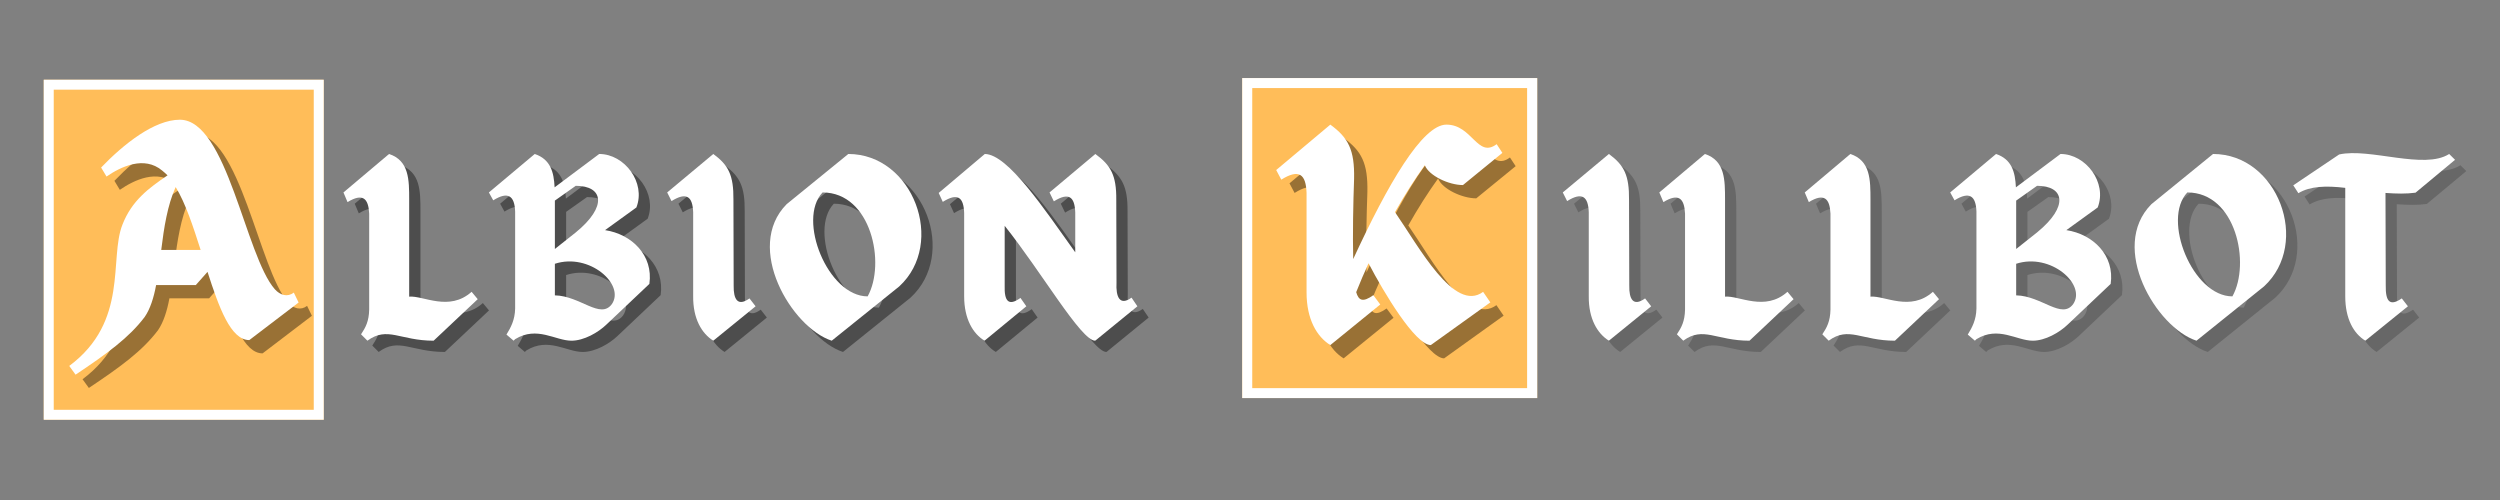 <svg xmlns="http://www.w3.org/2000/svg" xmlns:xlink="http://www.w3.org/1999/xlink" width="500" zoomAndPan="magnify" viewBox="0 0 375 75" height="100" preserveAspectRatio="xMidYMid meet" version="1.0"><rect x="0" y="0" width="375" height="75" fill="#808080" stroke="none"/><defs><g/><clipPath id="id1"><path d="M 6.559 11.957 L 48.559 11.957 L 48.559 62.957 L 6.559 62.957 Z M 6.559 11.957 " clip-rule="nonzero"/></clipPath><clipPath id="id2"><path d="M 6.562 11.957 L 48.559 11.957 L 48.559 62.957 L 6.562 62.957 Z M 6.562 11.957 " clip-rule="nonzero"/></clipPath><clipPath id="id3"><path d="M 186.332 11.707 L 230.582 11.707 L 230.582 59.707 L 186.332 59.707 Z M 186.332 11.707 " clip-rule="nonzero"/></clipPath><clipPath id="id4"><path d="M 186.332 11.711 L 230.582 11.711 L 230.582 59.707 L 186.332 59.707 Z M 186.332 11.711 " clip-rule="nonzero"/></clipPath></defs><g clip-path="url(#id1)"><path fill="#ffbd59" d="M 6.562 11.957 L 48.559 11.957 L 48.559 62.957 L 6.562 62.957 L 6.562 11.957 " fill-opacity="1" fill-rule="nonzero"/></g><g clip-path="url(#id2)"><path stroke-linecap="butt" transform="matrix(0.749, 0, 0, 0.749, 6.561, 11.955)" fill="none" stroke-linejoin="miter" d="M 0.002 0.002 L 56.075 0.002 L 56.075 68.111 L 0.002 68.111 L 0.002 0.002 " stroke="#ffffff" stroke-width="4" stroke-opacity="1" stroke-miterlimit="4"/></g><g fill="#000000" fill-opacity="0.4"><g transform="translate(13.192, 53.006)"><g><path d="M 32.871 -7.125 C 31.926 -6.402 30.844 -6.719 30.031 -7.621 C 25.613 -12.625 22.863 -33.055 15.781 -33.055 C 11.949 -33.055 7.352 -29.402 3.969 -25.883 L 4.781 -24.531 C 6.945 -26.02 10.418 -27.688 13.121 -25.434 C 13.395 -25.207 13.664 -24.98 13.934 -24.711 C 11.137 -22.816 8.566 -20.922 7.168 -17.316 C 5.141 -12.219 8.16 -2.797 -0.812 3.879 L 0.137 5.188 C 4.871 2.027 8.16 -0.359 10.508 -3.473 C 11.316 -4.645 11.859 -6.312 12.219 -8.254 L 18.172 -8.254 L 19.93 -10.234 C 21.645 -4.914 23.402 0 26.199 0 L 33.594 -5.637 Z M 12.988 -13.527 C 13.395 -16.863 13.934 -20.293 15.152 -22.953 C 16.641 -20.516 17.766 -17.047 18.895 -13.527 Z M 12.988 -13.527 "/></g></g></g><g fill="#ffffff" fill-opacity="1"><g transform="translate(11.198, 51.013)"><g><path d="M 32.871 -7.125 C 31.926 -6.402 30.844 -6.719 30.031 -7.621 C 25.613 -12.625 22.863 -33.055 15.781 -33.055 C 11.949 -33.055 7.352 -29.402 3.969 -25.883 L 4.781 -24.531 C 6.945 -26.02 10.418 -27.688 13.121 -25.434 C 13.395 -25.207 13.664 -24.98 13.934 -24.711 C 11.137 -22.816 8.566 -20.922 7.168 -17.316 C 5.141 -12.219 8.16 -2.797 -0.812 3.879 L 0.137 5.188 C 4.871 2.027 8.16 -0.359 10.508 -3.473 C 11.316 -4.645 11.859 -6.312 12.219 -8.254 L 18.172 -8.254 L 19.93 -10.234 C 21.645 -4.914 23.402 0 26.199 0 L 33.594 -5.637 Z M 12.988 -13.527 C 13.395 -16.863 13.934 -20.293 15.152 -22.953 C 16.641 -20.516 17.766 -17.047 18.895 -13.527 Z M 12.988 -13.527 "/></g></g></g><g fill="#000000" fill-opacity="0.4"><g transform="translate(54.125, 52.794)"><g><path d="M 18.305 -7.336 C 14.941 -4.316 11.043 -6.801 8.941 -6.609 L 8.941 -21.133 C 8.941 -24.113 8.941 -27.016 5.922 -28.008 L -0.918 -22.238 L -0.305 -20.789 C 1.949 -22.164 2.828 -21.398 2.941 -19.066 L 2.941 -4.66 C 2.902 -2.902 2.406 -1.988 1.719 -0.957 L 2.676 0 C 5.695 -2.215 7.566 0 12.609 0 L 19.223 -6.23 Z M 18.305 -7.336 "/></g></g></g><g fill="#000000" fill-opacity="0.4"><g transform="translate(75.94, 52.794)"><g><path d="M 16.508 -16.586 L 21.207 -19.984 C 22.66 -23.691 19.449 -28.008 15.629 -28.008 L 8.941 -23.004 C 8.828 -25.297 8.332 -27.207 5.961 -28.008 L -0.918 -22.238 L -0.266 -21.055 C 1.988 -22.469 2.941 -21.703 3.02 -19.375 L 3.02 -4.816 C 2.98 -3.094 2.371 -1.988 1.719 -0.918 L 2.789 0 L 3.02 -0.23 C 6.305 -2.254 9.055 0 11.465 0 C 13.336 0 15.477 -1.223 16.738 -2.445 L 23.156 -8.52 C 23.77 -12.801 20.52 -15.973 16.508 -16.586 Z M 12.113 -16.242 L 8.98 -13.758 L 8.98 -21.016 L 12.113 -23.234 C 16.203 -23.234 16.93 -20.176 12.113 -16.242 Z M 17.539 -5.504 C 15.82 -3.133 12.801 -6.727 8.98 -6.801 L 8.98 -11.539 C 14.137 -13.223 19.527 -8.445 17.539 -5.504 Z M 17.539 -5.504 "/></g></g></g><g fill="#000000" fill-opacity="0.4"><g transform="translate(102.684, 52.794)"><g><path d="M 11.426 -6.344 C 9.629 -5.043 9.02 -6.266 9.055 -8.254 L 9.02 -21.133 C 9.055 -24.801 8.293 -26.328 6 -28.008 L -0.918 -22.238 L -0.266 -20.941 C 1.988 -22.355 2.902 -21.629 2.98 -19.258 L 2.98 -6.688 C 2.941 -3.285 4.281 -1.07 6 0 L 12.344 -5.16 Z M 11.426 -6.344 "/></g></g></g><g fill="#000000" fill-opacity="0.4"><g transform="translate(117.164, 52.794)"><g><path d="M 11.77 -28.008 L 2.523 -20.48 C -3.898 -13.984 3.285 -1.949 9.285 0 L 19.41 -8.141 C 26.48 -14.637 21.477 -28.008 11.77 -28.008 Z M 14.672 -6.648 C 8.711 -6.648 4.051 -18.188 7.91 -22.238 C 15.207 -22.238 17.426 -11.578 14.672 -6.648 Z M 14.672 -6.648 "/></g></g></g><g fill="#000000" fill-opacity="0.4"><g transform="translate(143.411, 52.794)"><g><path d="M 28.887 -5.16 L 28.008 -6.457 C 26.215 -5.16 25.641 -6.609 25.754 -8.711 L 25.719 -21.133 C 25.754 -24.84 24.875 -26.328 22.582 -28.008 L 15.707 -22.238 L 16.355 -20.902 C 18.609 -22.316 19.488 -21.59 19.566 -19.223 L 19.566 -13.258 C 14.941 -19.719 9.477 -27.973 6 -28.008 L -0.918 -22.164 L -0.305 -20.824 C 1.949 -22.238 2.828 -21.512 2.902 -19.145 L 2.902 -6.648 C 2.902 -3.25 4.242 -1.031 5.961 0 L 12.227 -5.16 L 11.348 -6.418 C 9.555 -5.121 8.902 -5.922 8.98 -8.293 L 8.98 -17.234 C 14.445 -10.395 20.445 0 22.547 0 L 22.66 -0.078 Z M 28.887 -5.16 "/></g></g></g><g fill="#ffffff" fill-opacity="1"><g transform="translate(52.436, 51.105)"><g><path d="M 18.305 -7.336 C 14.941 -4.316 11.043 -6.801 8.941 -6.609 L 8.941 -21.133 C 8.941 -24.113 8.941 -27.016 5.922 -28.008 L -0.918 -22.238 L -0.305 -20.789 C 1.949 -22.164 2.828 -21.398 2.941 -19.066 L 2.941 -4.66 C 2.902 -2.902 2.406 -1.988 1.719 -0.957 L 2.676 0 C 5.695 -2.215 7.566 0 12.609 0 L 19.223 -6.23 Z M 18.305 -7.336 "/></g></g></g><g fill="#ffffff" fill-opacity="1"><g transform="translate(74.251, 51.105)"><g><path d="M 16.508 -16.586 L 21.207 -19.984 C 22.66 -23.691 19.449 -28.008 15.629 -28.008 L 8.941 -23.004 C 8.828 -25.297 8.332 -27.207 5.961 -28.008 L -0.918 -22.238 L -0.266 -21.055 C 1.988 -22.469 2.941 -21.703 3.02 -19.375 L 3.02 -4.816 C 2.98 -3.094 2.371 -1.988 1.719 -0.918 L 2.789 0 L 3.02 -0.23 C 6.305 -2.254 9.055 0 11.465 0 C 13.336 0 15.477 -1.223 16.738 -2.445 L 23.156 -8.52 C 23.77 -12.801 20.52 -15.973 16.508 -16.586 Z M 12.113 -16.242 L 8.98 -13.758 L 8.98 -21.016 L 12.113 -23.234 C 16.203 -23.234 16.93 -20.176 12.113 -16.242 Z M 17.539 -5.504 C 15.82 -3.133 12.801 -6.727 8.98 -6.801 L 8.98 -11.539 C 14.137 -13.223 19.527 -8.445 17.539 -5.504 Z M 17.539 -5.504 "/></g></g></g><g fill="#ffffff" fill-opacity="1"><g transform="translate(100.995, 51.105)"><g><path d="M 11.426 -6.344 C 9.629 -5.043 9.02 -6.266 9.055 -8.254 L 9.02 -21.133 C 9.055 -24.801 8.293 -26.328 6 -28.008 L -0.918 -22.238 L -0.266 -20.941 C 1.988 -22.355 2.902 -21.629 2.98 -19.258 L 2.98 -6.688 C 2.941 -3.285 4.281 -1.07 6 0 L 12.344 -5.16 Z M 11.426 -6.344 "/></g></g></g><g fill="#ffffff" fill-opacity="1"><g transform="translate(115.475, 51.105)"><g><path d="M 11.77 -28.008 L 2.523 -20.48 C -3.898 -13.984 3.285 -1.949 9.285 0 L 19.41 -8.141 C 26.48 -14.637 21.477 -28.008 11.77 -28.008 Z M 14.672 -6.648 C 8.711 -6.648 4.051 -18.188 7.91 -22.238 C 15.207 -22.238 17.426 -11.578 14.672 -6.648 Z M 14.672 -6.648 "/></g></g></g><g fill="#ffffff" fill-opacity="1"><g transform="translate(141.722, 51.105)"><g><path d="M 28.887 -5.16 L 28.008 -6.457 C 26.215 -5.16 25.641 -6.609 25.754 -8.711 L 25.719 -21.133 C 25.754 -24.84 24.875 -26.328 22.582 -28.008 L 15.707 -22.238 L 16.355 -20.902 C 18.609 -22.316 19.488 -21.59 19.566 -19.223 L 19.566 -13.258 C 14.941 -19.719 9.477 -27.973 6 -28.008 L -0.918 -22.164 L -0.305 -20.824 C 1.949 -22.238 2.828 -21.512 2.902 -19.145 L 2.902 -6.648 C 2.902 -3.25 4.242 -1.031 5.961 0 L 12.227 -5.16 L 11.348 -6.418 C 9.555 -5.121 8.902 -5.922 8.98 -8.293 L 8.98 -17.234 C 14.445 -10.395 20.445 0 22.547 0 L 22.66 -0.078 Z M 28.887 -5.16 "/></g></g></g><g clip-path="url(#id3)"><path fill="#ffbd59" d="M 186.332 11.711 L 230.582 11.711 L 230.582 59.707 L 186.332 59.707 L 186.332 11.711 " fill-opacity="1" fill-rule="nonzero"/></g><g clip-path="url(#id4)"><path stroke-linecap="butt" transform="matrix(0.752, 0, 0, 0.751, 186.332, 11.709)" fill="none" stroke-linejoin="miter" d="M 0 0.003 L 58.828 0.003 L 58.828 63.935 L 0 63.935 L 0 0.003 " stroke="#ffffff" stroke-width="4" stroke-opacity="1" stroke-miterlimit="4"/></g><g fill="#000000" fill-opacity="0.4"><g transform="translate(194.505, 53.757)"><g><path d="M 16.738 -19.941 C 18.184 -22.512 19.715 -24.906 21.207 -26.98 C 21.836 -25.402 24.816 -24.004 26.934 -24.004 L 32.844 -28.832 L 31.988 -30.137 C 29.102 -27.973 28.332 -33.07 24.453 -33.07 C 20.844 -33.07 15.656 -24.137 10.469 -12.902 C 10.379 -16.602 10.469 -21.25 10.602 -24.949 C 10.691 -29.281 9.746 -31.086 7.039 -33.07 L -1.082 -26.258 L -0.316 -24.816 C 2.348 -26.484 3.383 -25.625 3.473 -22.828 L 3.473 -7.895 C 3.473 -3.879 5.008 -1.262 7.039 0 L 14.527 -6.09 L 13.488 -7.488 C 11.91 -6.363 11.281 -6.676 10.918 -7.941 C 11.504 -9.43 12.137 -10.875 12.77 -12.273 C 15.07 -7.852 19.762 -0.047 22.109 0 L 31.039 -6.406 L 29.957 -7.984 C 25.625 -4.781 20.305 -14.797 16.738 -19.941 Z M 16.738 -19.941 "/></g></g></g><g fill="#ffffff" fill-opacity="1"><g transform="translate(192.511, 51.763)"><g><path d="M 16.738 -19.941 C 18.184 -22.512 19.715 -24.906 21.207 -26.98 C 21.836 -25.402 24.816 -24.004 26.934 -24.004 L 32.844 -28.832 L 31.988 -30.137 C 29.102 -27.973 28.332 -33.07 24.453 -33.07 C 20.844 -33.07 15.656 -24.137 10.469 -12.902 C 10.379 -16.602 10.469 -21.25 10.602 -24.949 C 10.691 -29.281 9.746 -31.086 7.039 -33.07 L -1.082 -26.258 L -0.316 -24.816 C 2.348 -26.484 3.383 -25.625 3.473 -22.828 L 3.473 -7.895 C 3.473 -3.879 5.008 -1.262 7.039 0 L 14.527 -6.09 L 13.488 -7.488 C 11.91 -6.363 11.281 -6.676 10.918 -7.941 C 11.504 -9.43 12.137 -10.875 12.77 -12.273 C 15.07 -7.852 19.762 -0.047 22.109 0 L 31.039 -6.406 L 29.957 -7.984 C 25.625 -4.781 20.305 -14.797 16.738 -19.941 Z M 16.738 -19.941 "/></g></g></g><g fill="#424242" fill-opacity="0.4"><g transform="translate(237.024, 52.794)"><g><path d="M 11.426 -6.344 C 9.629 -5.043 9.02 -6.266 9.055 -8.254 L 9.02 -21.133 C 9.055 -24.801 8.293 -26.328 6 -28.008 L -0.918 -22.238 L -0.266 -20.941 C 1.988 -22.355 2.902 -21.629 2.98 -19.258 L 2.98 -6.688 C 2.941 -3.285 4.281 -1.07 6 0 L 12.344 -5.16 Z M 11.426 -6.344 "/></g></g></g><g fill="#424242" fill-opacity="0.4"><g transform="translate(251.504, 52.794)"><g><path d="M 18.305 -7.336 C 14.941 -4.316 11.043 -6.801 8.941 -6.609 L 8.941 -21.133 C 8.941 -24.113 8.941 -27.016 5.922 -28.008 L -0.918 -22.238 L -0.305 -20.789 C 1.949 -22.164 2.828 -21.398 2.941 -19.066 L 2.941 -4.66 C 2.902 -2.902 2.406 -1.988 1.719 -0.957 L 2.676 0 C 5.695 -2.215 7.566 0 12.609 0 L 19.223 -6.23 Z M 18.305 -7.336 "/></g></g></g><g fill="#424242" fill-opacity="0.4"><g transform="translate(273.319, 52.794)"><g><path d="M 18.305 -7.336 C 14.941 -4.316 11.043 -6.801 8.941 -6.609 L 8.941 -21.133 C 8.941 -24.113 8.941 -27.016 5.922 -28.008 L -0.918 -22.238 L -0.305 -20.789 C 1.949 -22.164 2.828 -21.398 2.941 -19.066 L 2.941 -4.66 C 2.902 -2.902 2.406 -1.988 1.719 -0.957 L 2.676 0 C 5.695 -2.215 7.566 0 12.609 0 L 19.223 -6.23 Z M 18.305 -7.336 "/></g></g></g><g fill="#424242" fill-opacity="0.4"><g transform="translate(295.135, 52.794)"><g><path d="M 16.508 -16.586 L 21.207 -19.984 C 22.66 -23.691 19.449 -28.008 15.629 -28.008 L 8.941 -23.004 C 8.828 -25.297 8.332 -27.207 5.961 -28.008 L -0.918 -22.238 L -0.266 -21.055 C 1.988 -22.469 2.941 -21.703 3.02 -19.375 L 3.02 -4.816 C 2.98 -3.094 2.371 -1.988 1.719 -0.918 L 2.789 0 L 3.02 -0.23 C 6.305 -2.254 9.055 0 11.465 0 C 13.336 0 15.477 -1.223 16.738 -2.445 L 23.156 -8.52 C 23.77 -12.801 20.52 -15.973 16.508 -16.586 Z M 12.113 -16.242 L 8.98 -13.758 L 8.98 -21.016 L 12.113 -23.234 C 16.203 -23.234 16.93 -20.176 12.113 -16.242 Z M 17.539 -5.504 C 15.82 -3.133 12.801 -6.727 8.98 -6.801 L 8.98 -11.539 C 14.137 -13.223 19.527 -8.445 17.539 -5.504 Z M 17.539 -5.504 "/></g></g></g><g fill="#424242" fill-opacity="0.4"><g transform="translate(321.878, 52.794)"><g><path d="M 11.77 -28.008 L 2.523 -20.48 C -3.898 -13.984 3.285 -1.949 9.285 0 L 19.41 -8.141 C 26.48 -14.637 21.477 -28.008 11.77 -28.008 Z M 14.672 -6.648 C 8.711 -6.648 4.051 -18.188 7.91 -22.238 C 15.207 -22.238 17.426 -11.578 14.672 -6.648 Z M 14.672 -6.648 "/></g></g></g><g fill="#424242" fill-opacity="0.4"><g transform="translate(348.125, 52.794)"><g><path d="M 15.895 -22.203 L 21.82 -27.133 L 20.941 -28.008 C 17.195 -25.602 9.02 -28.965 4.434 -27.934 L -2.445 -23.309 L -1.68 -22.125 C 0.078 -23.195 2.484 -23.27 5.352 -22.926 L 5.352 -6.648 C 5.352 -3.285 6.609 -1.07 8.367 0 L 14.75 -5.16 L 13.832 -6.344 C 12 -5.082 11.387 -5.922 11.426 -8.293 L 11.387 -22.164 C 12.992 -22.047 14.52 -22.012 15.895 -22.203 Z M 15.895 -22.203 "/></g></g></g><g fill="#ffffff" fill-opacity="1"><g transform="translate(235.335, 51.105)"><g><path d="M 11.426 -6.344 C 9.629 -5.043 9.02 -6.266 9.055 -8.254 L 9.02 -21.133 C 9.055 -24.801 8.293 -26.328 6 -28.008 L -0.918 -22.238 L -0.266 -20.941 C 1.988 -22.355 2.902 -21.629 2.98 -19.258 L 2.98 -6.688 C 2.941 -3.285 4.281 -1.07 6 0 L 12.344 -5.16 Z M 11.426 -6.344 "/></g></g></g><g fill="#ffffff" fill-opacity="1"><g transform="translate(249.815, 51.105)"><g><path d="M 18.305 -7.336 C 14.941 -4.316 11.043 -6.801 8.941 -6.609 L 8.941 -21.133 C 8.941 -24.113 8.941 -27.016 5.922 -28.008 L -0.918 -22.238 L -0.305 -20.789 C 1.949 -22.164 2.828 -21.398 2.941 -19.066 L 2.941 -4.66 C 2.902 -2.902 2.406 -1.988 1.719 -0.957 L 2.676 0 C 5.695 -2.215 7.566 0 12.609 0 L 19.223 -6.23 Z M 18.305 -7.336 "/></g></g></g><g fill="#ffffff" fill-opacity="1"><g transform="translate(271.63, 51.105)"><g><path d="M 18.305 -7.336 C 14.941 -4.316 11.043 -6.801 8.941 -6.609 L 8.941 -21.133 C 8.941 -24.113 8.941 -27.016 5.922 -28.008 L -0.918 -22.238 L -0.305 -20.789 C 1.949 -22.164 2.828 -21.398 2.941 -19.066 L 2.941 -4.66 C 2.902 -2.902 2.406 -1.988 1.719 -0.957 L 2.676 0 C 5.695 -2.215 7.566 0 12.609 0 L 19.223 -6.23 Z M 18.305 -7.336 "/></g></g></g><g fill="#ffffff" fill-opacity="1"><g transform="translate(293.446, 51.105)"><g><path d="M 16.508 -16.586 L 21.207 -19.984 C 22.66 -23.691 19.449 -28.008 15.629 -28.008 L 8.941 -23.004 C 8.828 -25.297 8.332 -27.207 5.961 -28.008 L -0.918 -22.238 L -0.266 -21.055 C 1.988 -22.469 2.941 -21.703 3.02 -19.375 L 3.02 -4.816 C 2.98 -3.094 2.371 -1.988 1.719 -0.918 L 2.789 0 L 3.02 -0.23 C 6.305 -2.254 9.055 0 11.465 0 C 13.336 0 15.477 -1.223 16.738 -2.445 L 23.156 -8.52 C 23.77 -12.801 20.52 -15.973 16.508 -16.586 Z M 12.113 -16.242 L 8.98 -13.758 L 8.98 -21.016 L 12.113 -23.234 C 16.203 -23.234 16.93 -20.176 12.113 -16.242 Z M 17.539 -5.504 C 15.82 -3.133 12.801 -6.727 8.98 -6.801 L 8.98 -11.539 C 14.137 -13.223 19.527 -8.445 17.539 -5.504 Z M 17.539 -5.504 "/></g></g></g><g fill="#ffffff" fill-opacity="1"><g transform="translate(320.189, 51.105)"><g><path d="M 11.77 -28.008 L 2.523 -20.48 C -3.898 -13.984 3.285 -1.949 9.285 0 L 19.41 -8.141 C 26.48 -14.637 21.477 -28.008 11.77 -28.008 Z M 14.672 -6.648 C 8.711 -6.648 4.051 -18.188 7.91 -22.238 C 15.207 -22.238 17.426 -11.578 14.672 -6.648 Z M 14.672 -6.648 "/></g></g></g><g fill="#ffffff" fill-opacity="1"><g transform="translate(346.436, 51.105)"><g><path d="M 15.895 -22.203 L 21.82 -27.133 L 20.941 -28.008 C 17.195 -25.602 9.02 -28.965 4.434 -27.934 L -2.445 -23.309 L -1.68 -22.125 C 0.078 -23.195 2.484 -23.27 5.352 -22.926 L 5.352 -6.648 C 5.352 -3.285 6.609 -1.07 8.367 0 L 14.75 -5.16 L 13.832 -6.344 C 12 -5.082 11.387 -5.922 11.426 -8.293 L 11.387 -22.164 C 12.992 -22.047 14.52 -22.012 15.895 -22.203 Z M 15.895 -22.203 "/></g></g></g></svg>